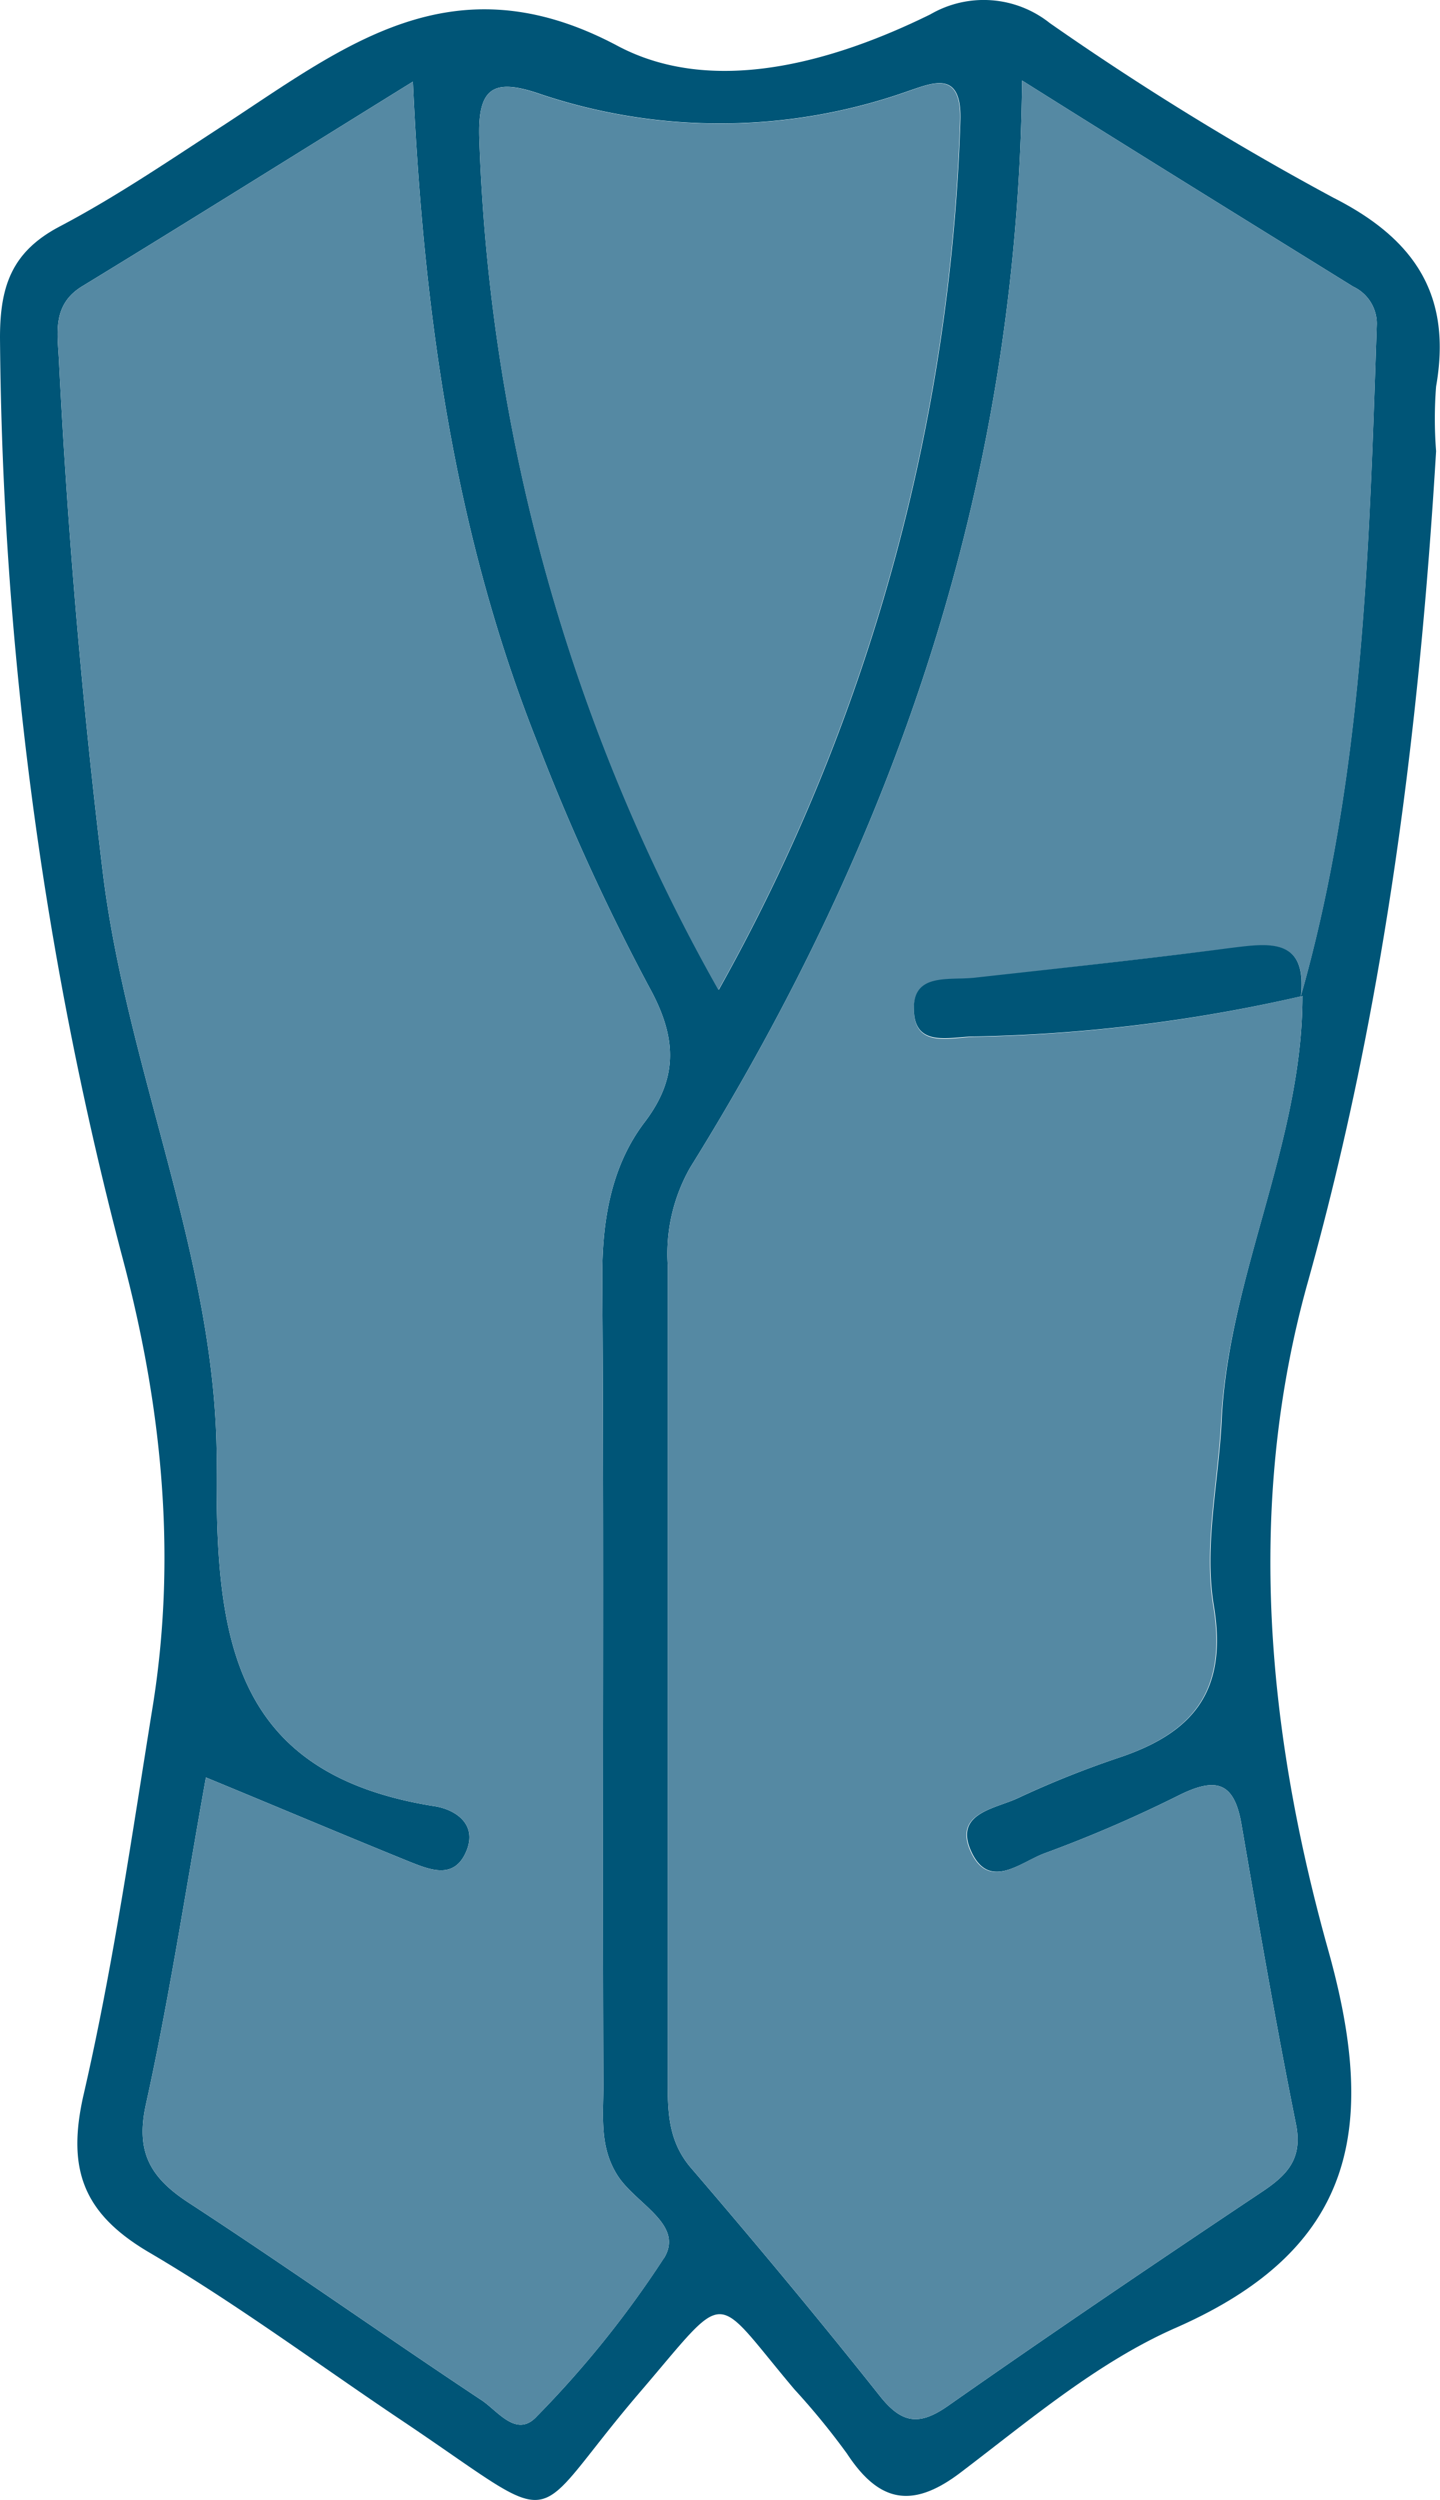 <svg xmlns="http://www.w3.org/2000/svg" viewBox="0 0 77.49 134.49"><defs><style>.cls-1{fill:#057;}.cls-2{fill:#5589a3;}</style></defs><title>Recurso 4</title><g id="Capa_2" data-name="Capa 2"><g id="Capa_1-2" data-name="Capa 1"><path class="cls-1" d="M71.76,10.64a154.91,154.91,0,0,1-15.27-9.4A5.71,5.71,0,0,0,50.07.77C44.69,3.42,38.28,5.16,33.22,2.46c-8.84-4.7-14.65,0-21.1,4.22-2.93,1.9-5.82,3.88-8.9,5.5C.65,13.53,0,15.37,0,18.16A200.23,200.23,0,0,0,6.53,67.43c2.14,7.95,3,16,1.72,24.17C7.11,98.65,6.1,105.74,4.5,112.68c-.93,4.06,0,6.44,3.59,8.53,4.71,2.77,9.13,6.06,13.69,9.11,8.81,5.92,6.41,5.67,12.64-1.61,4.88-5.69,3.84-5.49,8.33-.17A38.89,38.89,0,0,1,45.58,132c1.72,2.62,3.51,3,6.13,1,3.7-2.81,7.37-5.93,11.56-7.77C72.89,121,74.16,114.56,71.5,105c-3.29-11.72-4.5-23.94-1.13-36,4.1-14.65,6-29.59,6.91-44.73a22.44,22.44,0,0,1,0-3.48C78.12,16,76.26,12.92,71.76,10.64ZM28.9,5a30.35,30.35,0,0,0,20-.11c1.38-.47,2.89-1.11,2.78,1.66a102.29,102.29,0,0,1-13,46.7A99.81,99.81,0,0,1,25.79,7.44C25.7,4.74,26.54,4.22,28.9,5Zm6.84,116.46A54.53,54.53,0,0,1,28.88,130c-1.1,1.19-2.12-.34-3-.9-5.26-3.49-10.42-7.14-15.71-10.59-2.06-1.34-2.89-2.71-2.32-5.3,1.25-5.66,2.12-11.41,3.23-17.59,3.88,1.6,7.45,3.11,11,4.55,1.07.42,2.35.95,3-.55s-.6-2.28-1.69-2.45c-10.89-1.72-11.8-9-11.73-18.31.08-10.78-4.74-21-6.1-31.69Q3.87,33.31,3.17,19.39c-.07-1.45-.39-3,1.27-4,5.77-3.52,11.5-7.11,17.78-11C22.8,17.08,24.5,28.85,28.94,40a117.4,117.4,0,0,0,6,13.11c1.49,2.7,1.57,4.87-.25,7.26s-2.3,5.35-2.28,8.45c.1,14.46,0,28.92.06,43.38,0,1.64-.22,3.29.76,4.83S36.83,119.65,35.74,121.47ZM70,53.59h0a.24.24,0,0,1,0,.08l.09-.1c0,7.92-4,15.07-4.35,22.9-.17,3.31-.95,6.72-.42,9.91.76,4.57-1.09,6.8-5,8.14a52,52,0,0,0-5.54,2.21c-1.22.58-3.47.8-2.51,2.88s2.6.61,3.89.11A70.46,70.46,0,0,0,63.4,96.6c2-1,3-.78,3.4,1.5.93,5.4,1.86,10.8,2.94,16.17.37,1.85-.45,2.72-1.81,3.63-5.66,3.78-11.31,7.6-16.89,11.51-1.55,1.09-2.49,1-3.69-.51-3.31-4.17-6.72-8.26-10.18-12.29-1.21-1.42-1.24-3-1.24-4.66q0-22,0-43.91a9.38,9.38,0,0,1,1.21-5.23C48.11,45.16,54.78,26.15,55,4.33c6.36,4,12.08,7.53,17.82,11.09a2.2,2.2,0,0,1,1.27,2C73.68,29.56,73.36,41.75,70,53.59Z"/><path class="cls-2" d="M51.66,6.56a102.29,102.29,0,0,1-13,46.7A99.81,99.81,0,0,1,25.79,7.44c-.09-2.7.75-3.22,3.11-2.43a30.35,30.35,0,0,0,20-.11C50.26,4.43,51.77,3.79,51.66,6.56Z"/><path class="cls-2" d="M65.71,76.48c-.17,3.31-.95,6.72-.42,9.91.76,4.57-1.09,6.8-5,8.14a52,52,0,0,0-5.54,2.21c-1.22.58-3.47.8-2.51,2.88s2.6.61,3.89.11A70.46,70.46,0,0,0,63.4,96.6c2-1,3-.78,3.4,1.5.93,5.4,1.86,10.8,2.94,16.17.37,1.85-.45,2.72-1.81,3.63-5.66,3.78-11.31,7.6-16.89,11.51-1.55,1.09-2.49,1-3.69-.51-3.31-4.17-6.72-8.26-10.18-12.29-1.21-1.42-1.24-3-1.24-4.66q0-22,0-43.91a9.38,9.38,0,0,1,1.21-5.23C48.11,45.16,54.78,26.15,55,4.33c6.36,4,12.08,7.53,17.82,11.09a2.2,2.2,0,0,1,1.27,2c-.4,12.17-.72,24.36-4.09,36.2h0c.37-3.18-1.68-2.86-3.78-2.6-4.59.57-9.18,1.09-13.78,1.6-1.41.15-3.42-.3-3.25,1.91.14,1.85,2,1.28,3.22,1.25A85.4,85.4,0,0,0,70,53.6s0,0,0,.08l.09-.1C70.09,61.5,66.11,68.65,65.71,76.48Z"/><path class="cls-2" d="M35.74,121.47A54.53,54.53,0,0,1,28.88,130c-1.1,1.19-2.12-.34-3-.9-5.26-3.49-10.42-7.14-15.71-10.59-2.06-1.34-2.89-2.71-2.32-5.3,1.25-5.66,2.12-11.41,3.23-17.59,3.88,1.6,7.45,3.11,11,4.55,1.07.42,2.35.95,3-.55s-.6-2.28-1.69-2.45c-10.89-1.72-11.8-9-11.73-18.31.08-10.78-4.74-21-6.1-31.69Q3.87,33.31,3.17,19.39c-.07-1.45-.39-3,1.27-4,5.77-3.52,11.5-7.11,17.78-11C22.8,17.08,24.5,28.85,28.94,40a117.4,117.4,0,0,0,6,13.11c1.49,2.7,1.57,4.87-.25,7.26s-2.3,5.35-2.28,8.45c.1,14.46,0,28.92.06,43.38,0,1.64-.22,3.29.76,4.83S36.83,119.65,35.74,121.47Z"/><path class="cls-1" d="M70,53.6a85.4,85.4,0,0,1-17.59,2.16c-1.19,0-3.08.6-3.22-1.25C49,52.3,51,52.75,52.42,52.6c4.6-.51,9.19-1,13.78-1.6C68.3,50.74,70.35,50.42,70,53.6Z"/><path class="cls-2" d="M70,53.68s0-.06,0-.08h.08Z"/></g></g></svg>